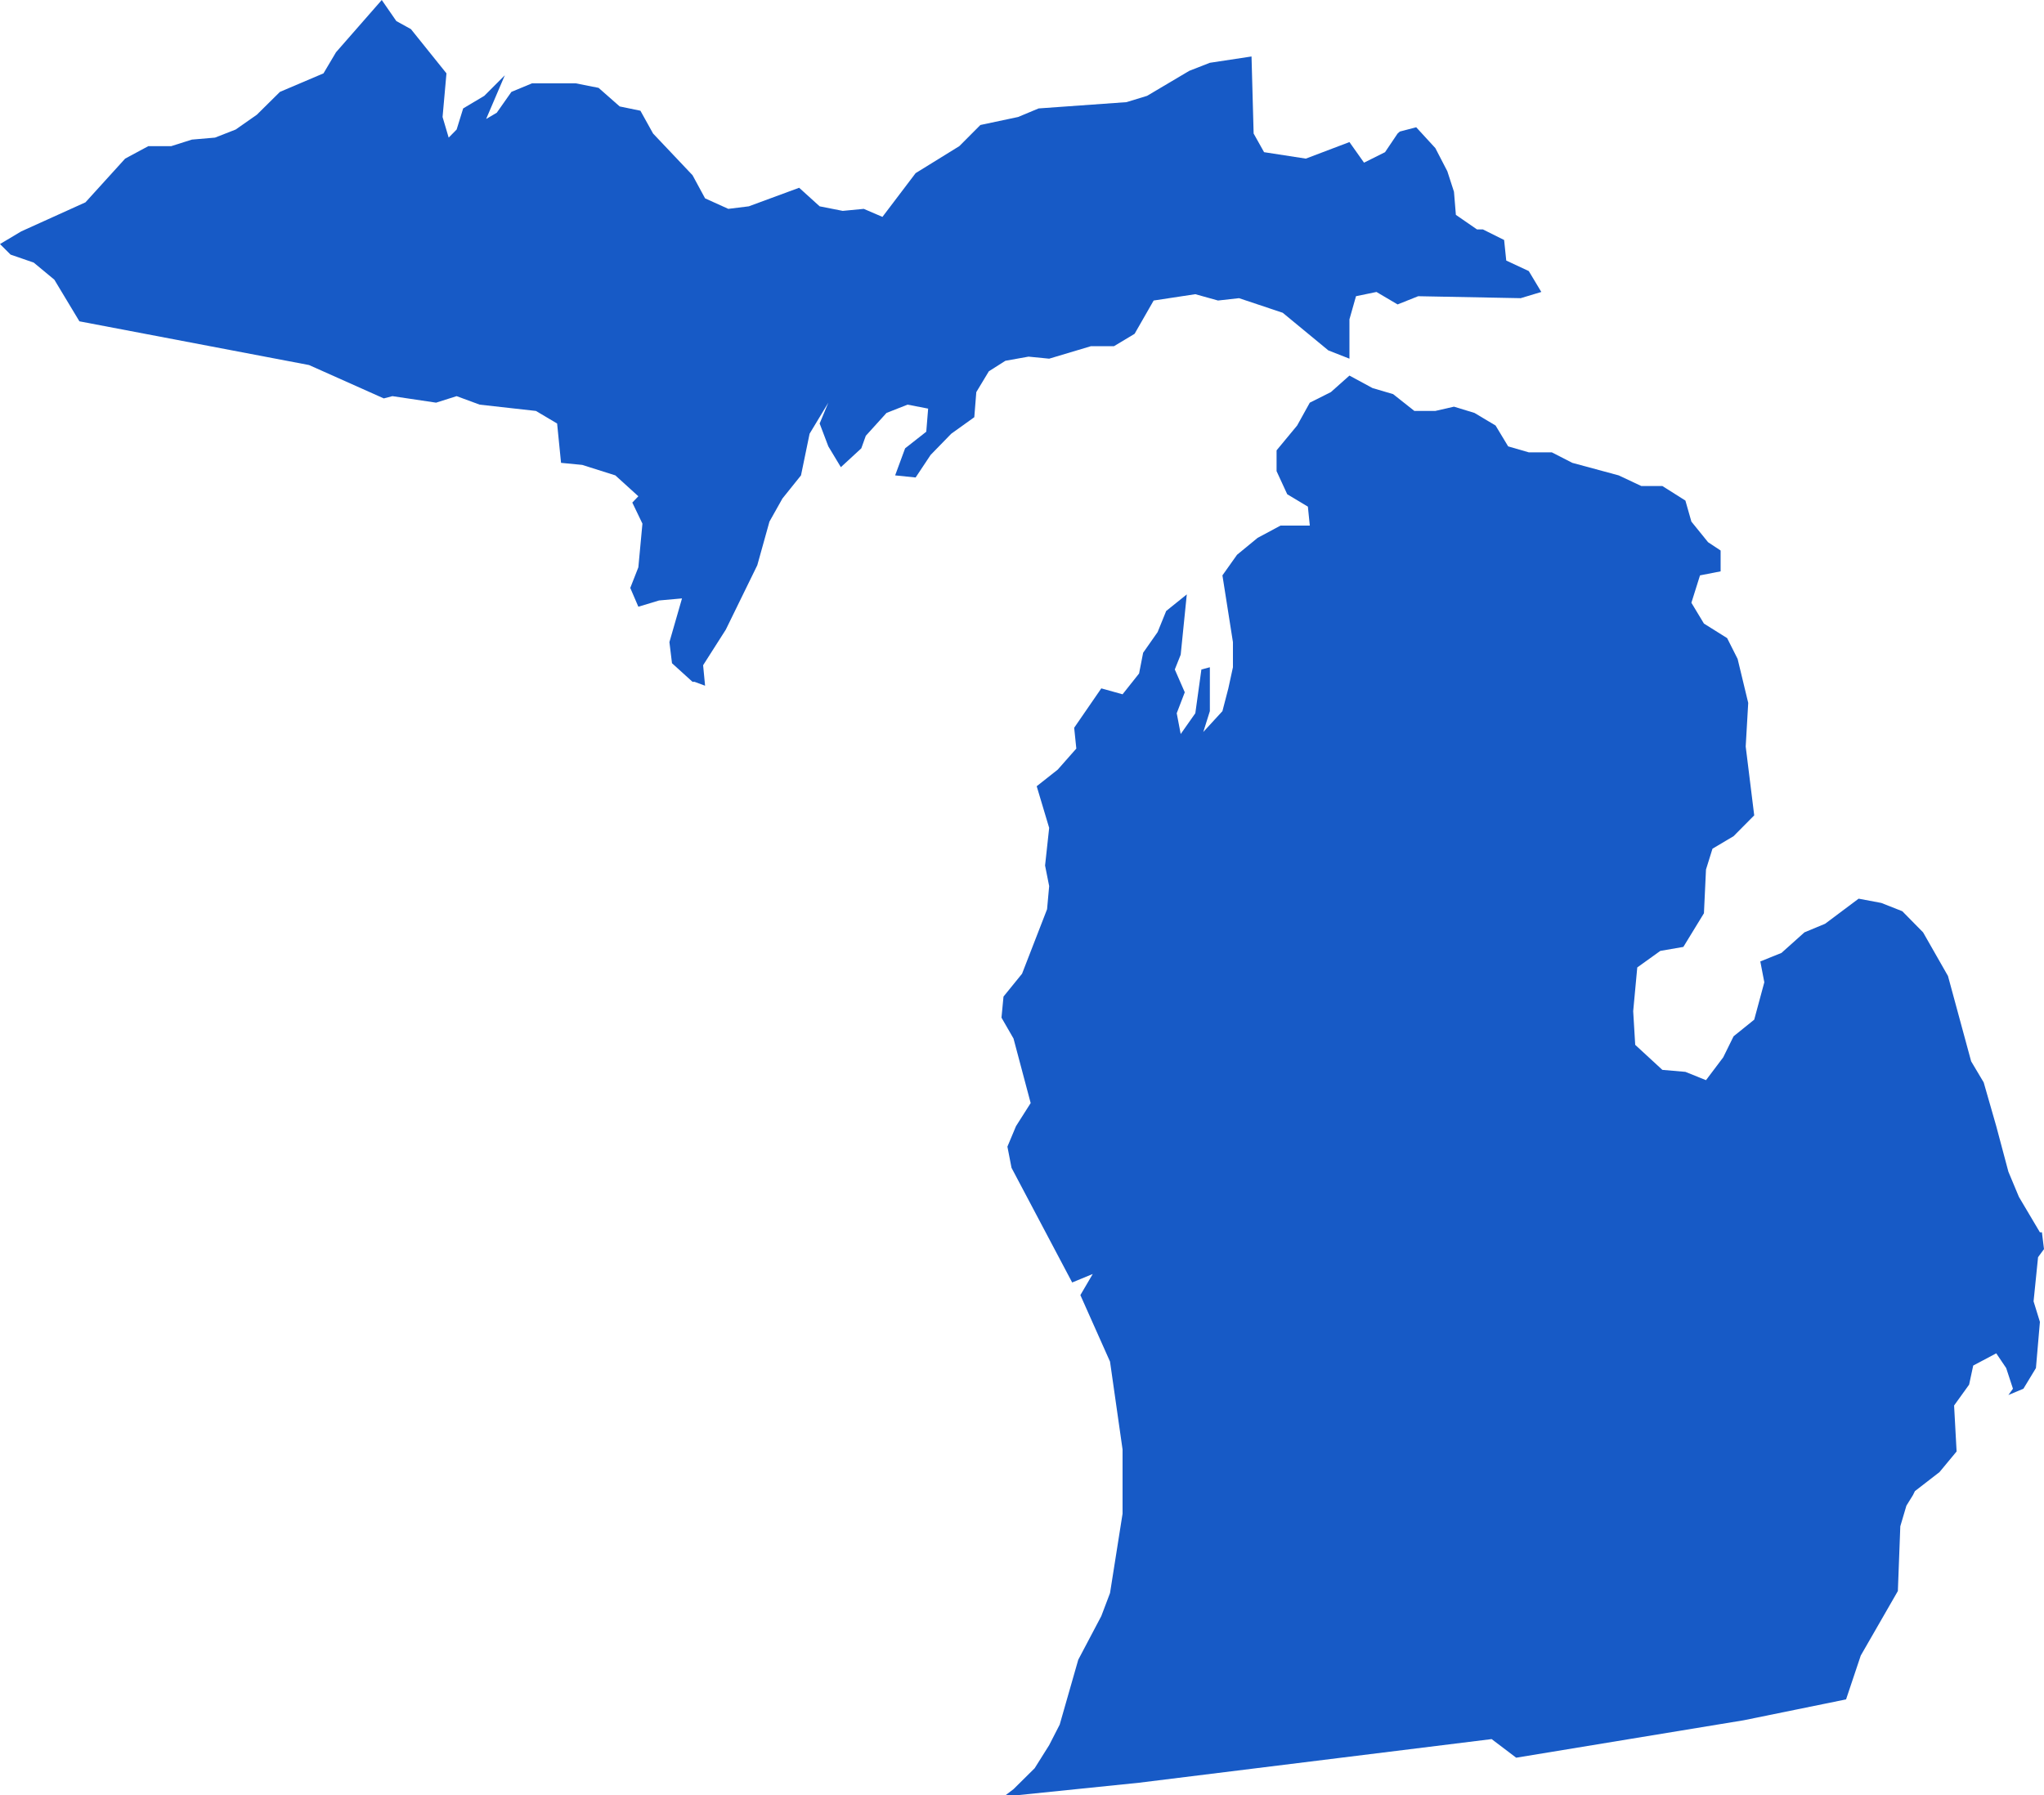 <?xml version="1.0" encoding="utf-8"?>
<!-- Generator: Adobe Illustrator 15.0.0, SVG Export Plug-In . SVG Version: 6.00 Build 0)  -->
<!DOCTYPE svg PUBLIC "-//W3C//DTD SVG 1.1//EN" "http://www.w3.org/Graphics/SVG/1.1/DTD/svg11.dtd">
<svg version="1.1" id="Layer_1" xmlns="http://www.w3.org/2000/svg" xmlns:xlink="http://www.w3.org/1999/xlink" x="0px" y="0px"
	 width="221.705px" height="194.781px" viewBox="0 0 221.705 194.781" enable-background="new 0 0 221.705 194.781"
	 xml:space="preserve">
<g id="_x33_3_michigan">
	<polygon fill="#175AC6" points="41.408,0 36.447,5.668 35.088,7.959 30.363,9.969 27.859,12.447 25.564,14.053 23.322,14.93 
		20.816,15.145 18.58,15.854 16.09,15.854 13.574,17.209 9.27,21.951 2.307,25.102 0,26.477 1.146,27.623 3.658,28.49 5.893,30.342 
		8.613,34.861 33.52,39.604 41.629,43.225 42.561,42.979 47.301,43.686 49.529,42.979 52.025,43.9 58.129,44.584 60.428,45.947 
		60.855,50.217 63.152,50.439 66.744,51.576 69.24,53.842 68.584,54.525 69.682,56.811 69.24,61.549 68.363,63.787 69.24,65.826 
		71.482,65.148 73.975,64.924 72.609,69.666 72.889,71.955 75.117,73.975 75.342,73.975 76.477,74.396 76.264,72.172 78.725,68.311 
		82.139,61.328 83.459,56.592 84.867,54.086 86.881,51.576 87.814,47.055 89.846,43.686 88.904,45.947 89.846,48.428 91.205,50.686 
		93.422,48.641 93.91,47.281 96.158,44.799 98.443,43.9 100.672,44.332 100.469,46.838 98.174,48.641 97.092,51.576 99.314,51.805 
		100.943,49.354 103.18,47.055 105.678,45.264 105.896,42.541 107.258,40.281 109.051,39.143 111.561,38.693 113.799,38.914 
		118.328,37.559 120.83,37.559 123.066,36.215 125.133,32.605 129.652,31.918 132.115,32.605 134.393,32.35 139.133,33.934 
		144.084,38.018 146.369,38.914 146.369,34.646 147.08,32.137 149.301,31.676 151.592,33.029 153.826,32.137 164.945,32.35 
		167.18,31.676 165.82,29.408 163.377,28.268 163.146,26.037 160.85,24.893 160.207,24.893 157.914,23.311 157.707,20.805 
		156.986,18.576 155.684,16.064 153.611,13.807 151.83,14.273 151.592,14.488 150.23,16.51 147.951,17.648 146.369,15.414 
		141.637,17.209 137.109,16.51 135.977,14.488 135.748,6.127 131.229,6.812 128.998,7.684 124.42,10.398 122.186,11.082 
		112.654,11.764 110.428,12.693 106.338,13.561 104.055,15.854 99.314,18.785 95.715,23.531 93.691,22.66 91.406,22.879 
		88.904,22.385 86.68,20.371 81.221,22.385 78.998,22.66 76.477,21.52 75.117,19.01 70.838,14.488 69.463,12.012 67.217,11.549 
		64.924,9.531 62.445,9.041 57.707,9.041 55.471,9.969 53.883,12.229 52.729,12.91 54.756,8.168 52.529,10.398 50.238,11.764 
		49.529,14.053 48.666,14.93 48.004,12.693 48.426,7.959 44.572,3.16 42.988,2.285 	"/>
	<polygon fill="#175AC6" points="144.354,42.541 142.07,43.686 140.695,46.166 138.465,48.861 138.465,51.117 139.621,53.623 
		141.861,54.967 142.07,57.023 138.893,57.023 136.406,58.357 134.178,60.188 132.592,62.424 133.732,69.666 133.732,72.393 
		133.234,74.684 132.592,77.154 130.516,79.416 131.229,77.154 131.229,72.393 130.311,72.633 129.652,77.381 128.066,79.637 
		127.635,77.381 128.508,75.109 127.426,72.633 128.066,71.027 128.727,64.488 126.492,66.287 125.561,68.58 123.992,70.818 
		123.551,73.07 121.76,75.326 119.453,74.684 116.512,78.957 116.744,81.213 114.729,83.498 112.447,85.301 113.799,89.82 
		113.355,93.904 113.799,96.137 113.572,98.646 110.859,105.641 108.846,108.121 108.627,110.408 109.932,112.674 111.793,119.674 
		110.203,122.178 109.27,124.404 109.717,126.701 116.295,139.141 118.527,138.219 117.184,140.51 120.4,147.725 121.76,157.258 
		121.76,164.225 120.4,172.836 119.453,175.336 116.955,180.07 114.941,187.109 113.799,189.336 112.225,191.842 109.932,194.111 
		109.051,194.781 110.203,194.781 123.551,193.414 161.791,188.68 164.455,190.699 189.127,186.639 200.236,184.373 201.83,179.615 
		205.854,172.617 206.119,165.59 206.781,163.355 207.492,162.207 207.703,161.777 210.371,159.711 212.225,157.475 
		211.953,152.488 213.582,150.225 214.027,148.154 216.525,146.826 217.604,148.426 218.338,150.666 217.844,151.35 
		219.473,150.666 220.83,148.426 221.262,143.416 220.574,141.188 221.061,136.395 221.705,135.52 221.479,133.699 221.262,133.699 
		218.984,129.855 217.844,127.125 216.525,122.178 215.164,117.434 213.803,115.146 211.289,105.887 208.59,101.154 206.334,98.861 
		204.057,97.963 201.598,97.5 197.965,100.221 195.721,101.154 193.227,103.387 190.934,104.309 191.369,106.57 190.273,110.627 
		188.035,112.432 186.91,114.715 185.043,117.191 182.809,116.289 180.311,116.074 177.365,113.359 177.146,109.707 
		177.588,104.961 180.088,103.166 182.588,102.734 184.82,99.082 185.043,94.336 185.746,92.08 188.035,90.719 190.273,88.461 
		189.35,80.992 189.623,76.26 188.473,71.488 187.336,69.23 184.82,67.654 183.459,65.396 184.393,62.424 186.629,61.988 
		186.629,59.727 185.268,58.826 183.459,56.592 182.809,54.309 180.311,52.729 178.025,52.729 175.574,51.576 170.547,50.217 
		168.32,49.076 165.82,49.076 163.584,48.428 162.219,46.166 159.93,44.799 157.707,44.121 155.684,44.584 153.41,44.584 
		151.107,42.76 148.875,42.104 146.369,40.748 	"/>
</g>
</svg>
